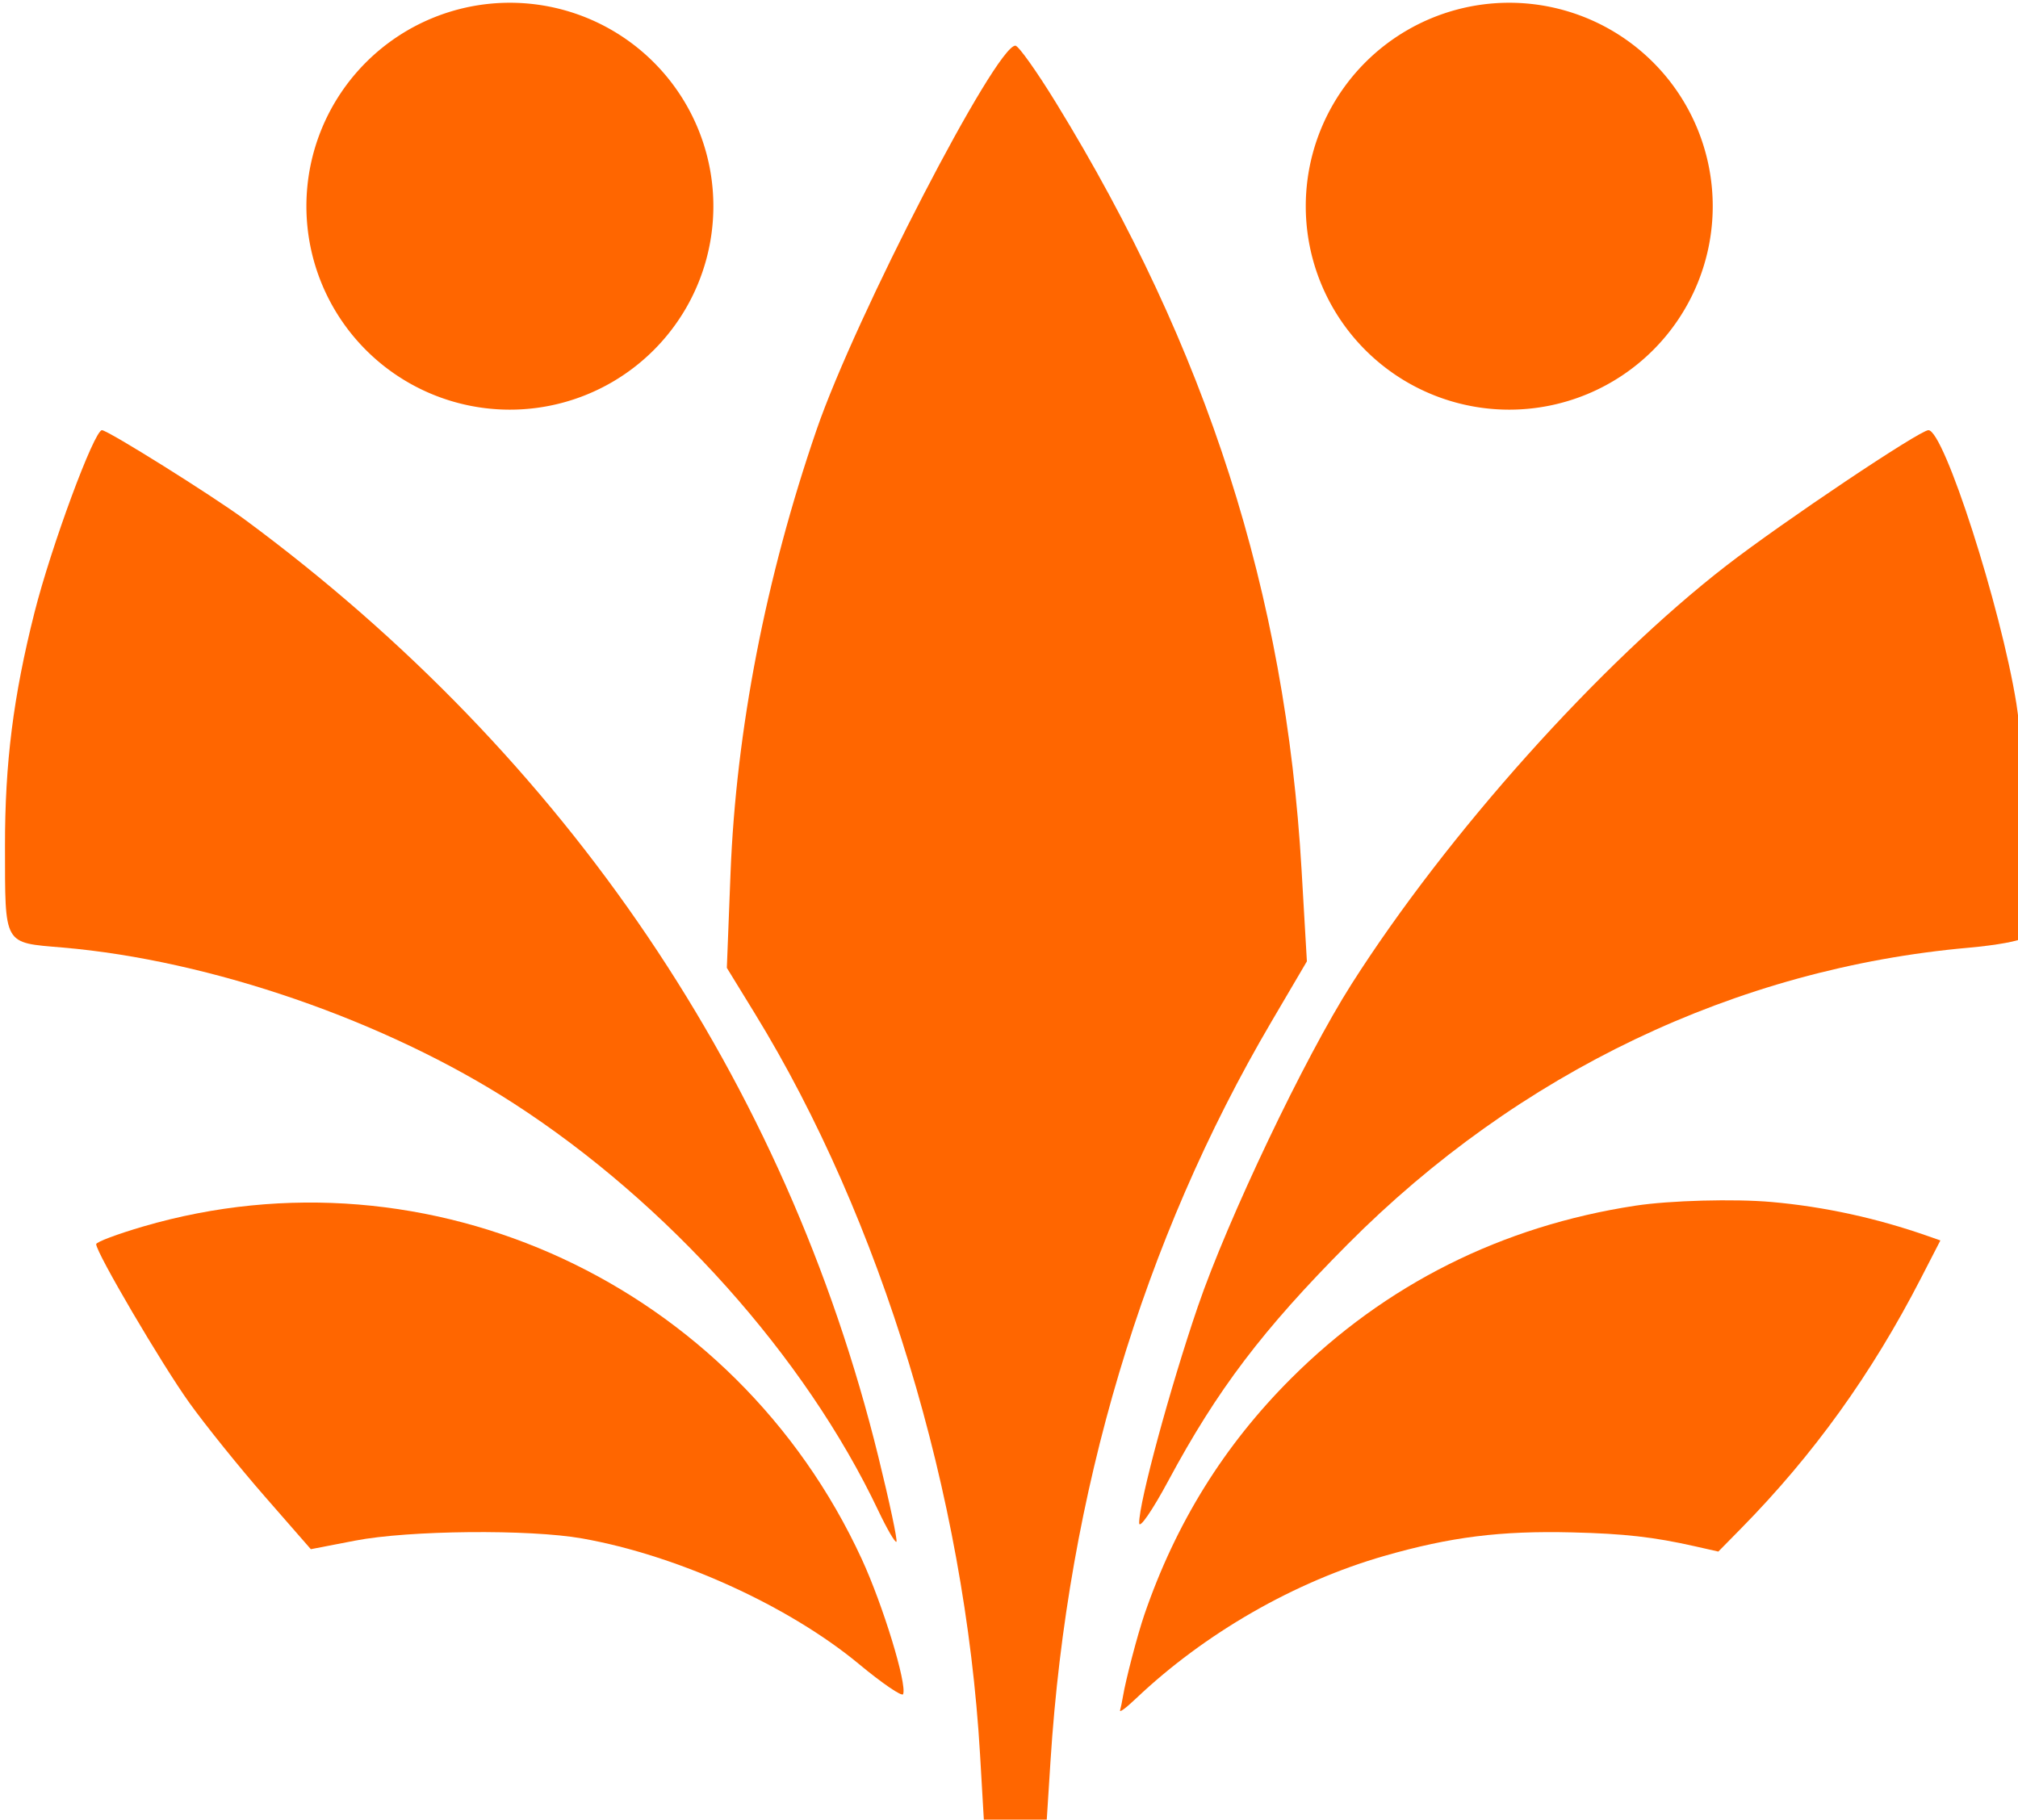 <?xml version="1.0" encoding="UTF-8" standalone="no"?>
<!-- Created with Inkscape (http://www.inkscape.org/) -->

<svg
   width="103.387mm"
   height="93.236mm"
   viewBox="0 0 103.387 93.236"
   version="1.1"
   id="svg5"
   sodipodi:docname="Favicon-Ink.svg"
   inkscape:version="1.1.1 (3bf5ae0d25, 2021-09-20)"
   xmlns:inkscape="http://www.inkscape.org/namespaces/inkscape"
   xmlns:sodipodi="http://sodipodi.sourceforge.net/DTD/sodipodi-0.dtd"
   xmlns="http://www.w3.org/2000/svg"
   xmlns:svg="http://www.w3.org/2000/svg">
  <sodipodi:namedview
     id="namedview236"
     pagecolor="#ffffff"
     bordercolor="#666666"
     borderopacity="1.0"
     inkscape:pageshadow="2"
     inkscape:pageopacity="0.0"
     inkscape:pagecheckerboard="0"
     inkscape:document-units="mm"
     showgrid="false"
     inkscape:zoom="0.79457571"
     inkscape:cx="130.2582"
     inkscape:cy="145.3606"
     inkscape:window-width="1366"
     inkscape:window-height="745"
     inkscape:window-x="-8"
     inkscape:window-y="-8"
     inkscape:window-maximized="1"
     inkscape:current-layer="svg5" />
  <defs
     id="defs2" />
  <circle
     style="fill:none;stroke:#000000;stroke-width:0.129"
     id="ellipse1013-2"
     cx="-17.186"
     cy="-19.24"
     r="0" />
  <g
     id="g13214-9"
     transform="matrix(1.613,0,0,1.613,-148.854,-258.302)"
     style="fill:#ff6600;stroke:none">
    <path
       style="fill:#ff6600;stroke:none;stroke-width:0.781"
       d="m 465.71,814.648 c -1.814,-31.14 -11.856,-64.198 -26.995,-88.867 l -3.356,-5.469 0.441,-11.328 c 0.667,-17.146 4.219,-35.453 10.319,-53.186 4.657,-13.539 21.474,-46.033 23.824,-46.033 0.366,0 2.554,3.076 4.862,6.836 18.119,29.515 27.514,58.857 29.438,91.94 l 0.639,10.99 -4.271,7.271 c -15.383,26.192 -24.407,56.415 -26.461,88.627 l -0.536,8.398 h -3.685 -3.685 z"
       id="path8940-68"
       transform="scale(0.265)" />
    <path
       style="fill:#ff6600;stroke:none;stroke-width:0.781"
       d="m 453.503,785.358 c -8.763,-18.457 -25.254,-36.878 -43.677,-48.788 -15.344,-9.919 -36.359,-17.182 -54.098,-18.695 -7.131,-0.608 -6.873,-0.153 -6.888,-12.154 -0.013,-9.95 0.996,-17.943 3.53,-27.986 1.999,-7.92 7.16,-21.875 8.091,-21.875 0.697,0 13.27,7.868 17.145,10.73 38.595,28.5 64.848,67.346 75.914,112.33 1.342,5.453 2.316,10.038 2.166,10.188 -0.15,0.15 -1.132,-1.537 -2.182,-3.749 z"
       id="path11061-2"
       transform="scale(0.265)" />
    <path
       style="fill:#ff6600;stroke:none;stroke-width:0.781"
       d="m 451.222,803.79 c -8.437,-7.001 -21.761,-13.052 -33.201,-15.078 -6.337,-1.122 -20.791,-0.983 -27.225,0.262 l -5.298,1.025 -5.525,-6.327 c -3.039,-3.48 -7.105,-8.529 -9.035,-11.22 -3.307,-4.61 -11.166,-17.99 -11.17,-19.017 -9.8e-4,-0.26 2.547,-1.217 5.662,-2.127 34.272,-10.013 70.903,6.946 86.093,39.859 2.542,5.507 5.448,15.001 4.963,16.209 -0.13,0.323 -2.498,-1.291 -5.264,-3.585 z"
       id="path11100-7"
       transform="scale(0.265)" />
    <path
       style="fill:#ff6600;stroke:none;stroke-width:0.781"
       d="m 484.779,786.86 c -0.023,-2.463 3.704,-16.212 7.03,-25.939 3.599,-10.523 12.791,-29.814 18.42,-38.655 11.458,-17.999 29.751,-38.425 44.939,-50.18 6.738,-5.215 23.168,-16.227 24.21,-16.227 1.864,0 8.676,21.181 10.543,32.78 1.115,6.929 1.647,26.633 0.757,28.071 -0.22,0.356 -3.135,0.891 -6.477,1.188 -27.846,2.472 -53.949,14.94 -74.439,35.555 -10.184,10.246 -15.627,17.426 -21.494,28.353 -1.912,3.562 -3.483,5.836 -3.49,5.055 z"
       id="path11139-1"
       transform="scale(0.265)" />
    <path
       style="fill:#ff6600;stroke:none;stroke-width:0.276"
       d="m 482.492,809.306 c 0.089,-0.304 0.244,-1.05 0.344,-1.657 0.328,-1.994 1.746,-7.412 2.567,-9.806 3.764,-10.97 9.549,-20.286 17.584,-28.312 11.266,-11.254 25.262,-18.275 41.292,-20.713 4.132,-0.629 11.824,-0.836 16.297,-0.439 6.305,0.559 12.616,1.935 18.749,4.088 l 1.486,0.522 -2.338,4.542 c -5.893,11.45 -12.862,21.146 -21.543,29.972 l -2.734,2.78 -2.818,-0.636 c -4.918,-1.11 -8.452,-1.51 -14.695,-1.662 -8.591,-0.21 -14.582,0.541 -22.528,2.822 -10.751,3.086 -21.509,9.266 -29.77,17.102 -1.22,1.157 -1.99,1.725 -1.893,1.397 z"
       id="path12357-7"
       transform="scale(0.265)" />
    <path
       id="ellipse12554-9"
       d="m 114.942,166.688 a 6.463,6.463 0 0 1 -6.463,6.463 6.463,6.463 0 0 1 -6.463,-6.463 6.463,6.463 0 0 1 6.463,-6.463 6.463,6.463 0 0 1 6.463,6.463 z"
       style="fill:#ff6600;stroke:none;stroke-width:0.129" />
    <path
       id="mirror-path-effect12558-6"
       d="m 114.942,166.688 a 6.463,6.463 0 0 1 -6.463,6.463 6.463,6.463 0 0 1 -6.463,-6.463 6.463,6.463 0 0 1 6.463,-6.463 6.463,6.463 0 0 1 6.463,6.463 z"
       style="fill:#ff6600;stroke:none;stroke-width:0.129"
       transform="matrix(-1,0,0,1,248.7,0)" />
  </g>
</svg>
